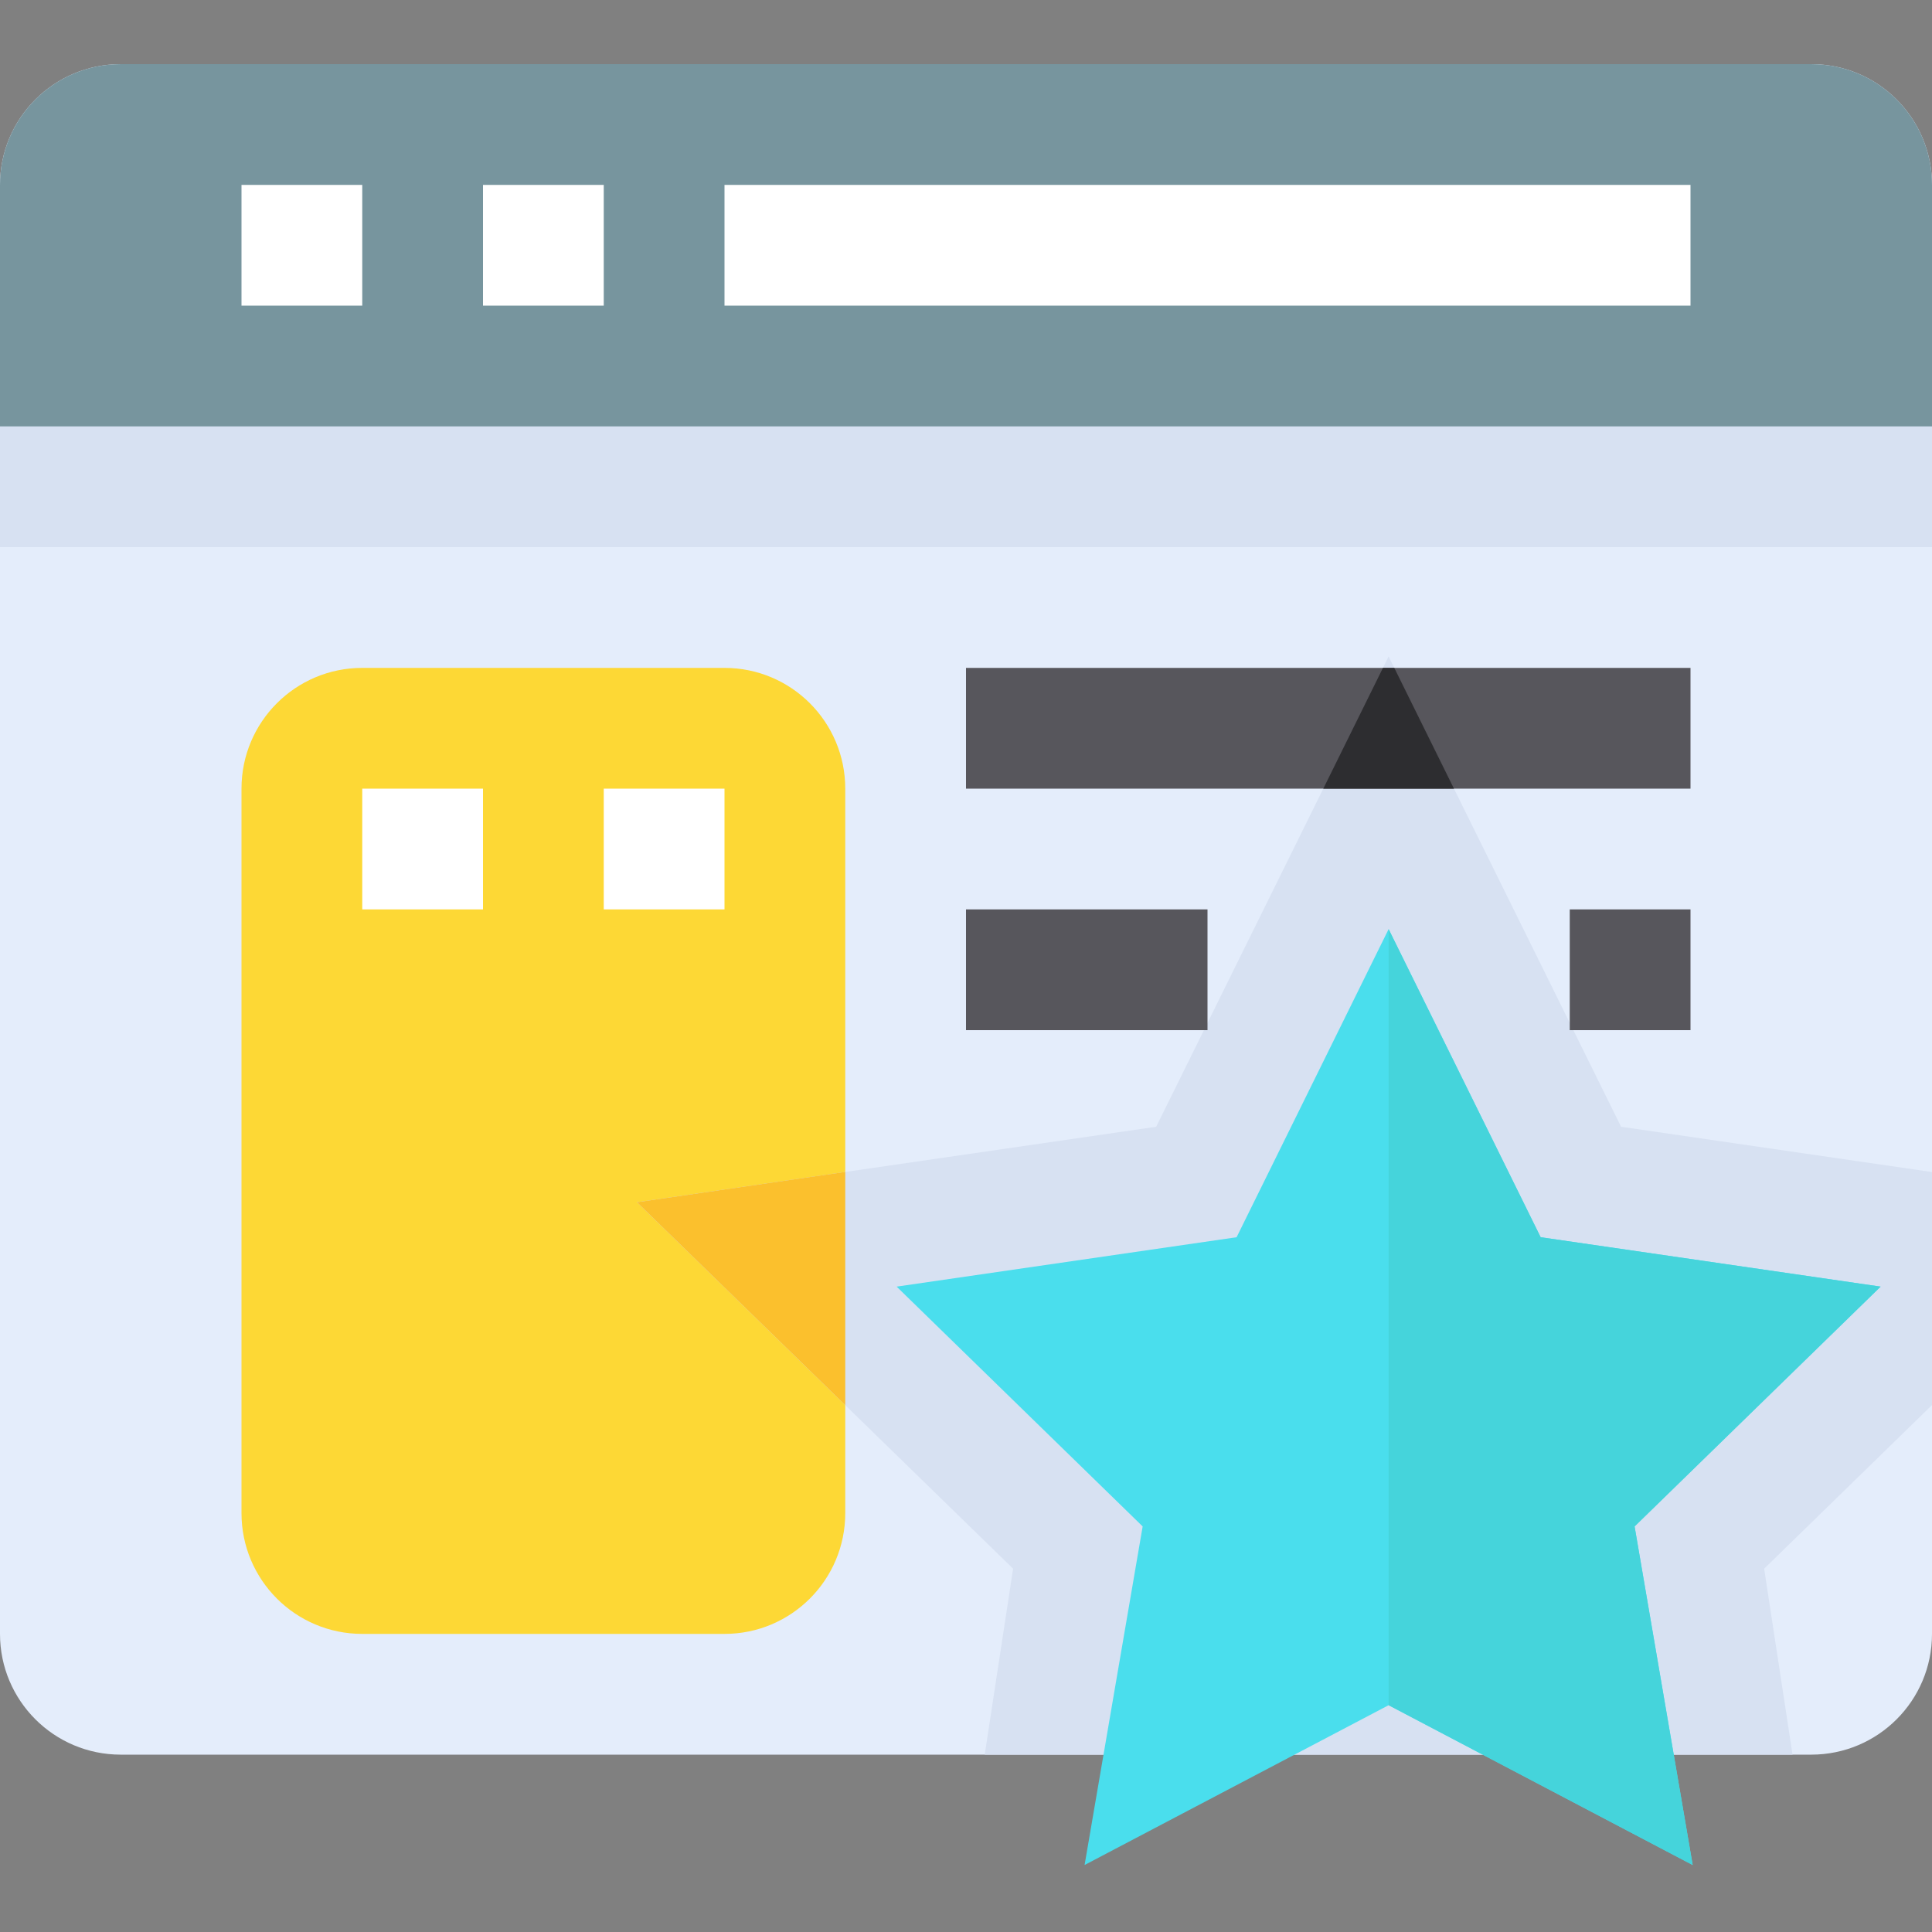 <svg height="512pt" viewBox="0 -17 512 512" width="512pt" xmlns="http://www.w3.org/2000/svg"><rect x="0" y="-17" width="512" height="512" fill="#808080" stroke="none"/><path d="m512 32v384c0 17.68-14.32 32-32 32h-448c-17.68 0-32-14.32-32-32v-384c0-17.68 14.32-32 32-32h448c17.68 0 32 14.32 32 32zm0 0" fill="#e4edfb"/><path d="m0 64h512v64h-512zm0 0" fill="#d7e1f2"/><path d="m480 0h-448c-17.68 0-32 14.32-32 32v64h512v-64c0-17.68-14.32-32-32-32zm0 0" fill="#77959e"/><g fill="#fff"><path d="m64 32h32v32h-32zm0 0"/><path d="m128 32h32v32h-32zm0 0"/><path d="m192 32h256v32h-256zm0 0"/></g><path d="m192 416h-96c-17.68 0-32-14.32-32-32v-192c0-17.68 14.32-32 32-32h96c17.68 0 32 14.32 32 32v192c0 17.68-14.32 32-32 32zm0 0" fill="#fdd835"/><path d="m512 355.359-44.48 43.359 7.52 49.281h-214.078l7.52-49.281-99.68-97.117 137.598-20 61.602-124.641 61.602 124.641 82.398 12zm0 0" fill="#d7e1f2"/><path d="m256 160h192v32h-192zm0 0" fill="#57565c"/><path d="m256 224h64v32h-64zm0 0" fill="#57565c"/><path d="m416 224h32v32h-32zm0 0" fill="#57565c"/><path d="m350.688 192h34.625l-15.809-32h-3.008zm0 0" fill="#2d2d30"/><path d="m448.574 477.246-80.574-42.352-80.574 42.352 15.391-89.727-65.199-63.551 90.094-13.09 40.289-81.648 40.289 81.648 90.094 13.09-65.199 63.551zm0 0" fill="#4adeed"/><path d="m224 355.375v-61.809l-55.199 8.035zm0 0" fill="#fbc02d"/><path d="m96 192h32v32h-32zm0 0" fill="#fff"/><path d="m160 192h32v32h-32zm0 0" fill="#fff"/><path d="m368 229.23 40.289 81.648 90.094 13.09-65.199 63.551 15.391 89.727-80.574-42.352zm0 0" fill="#45d4db"/></svg>